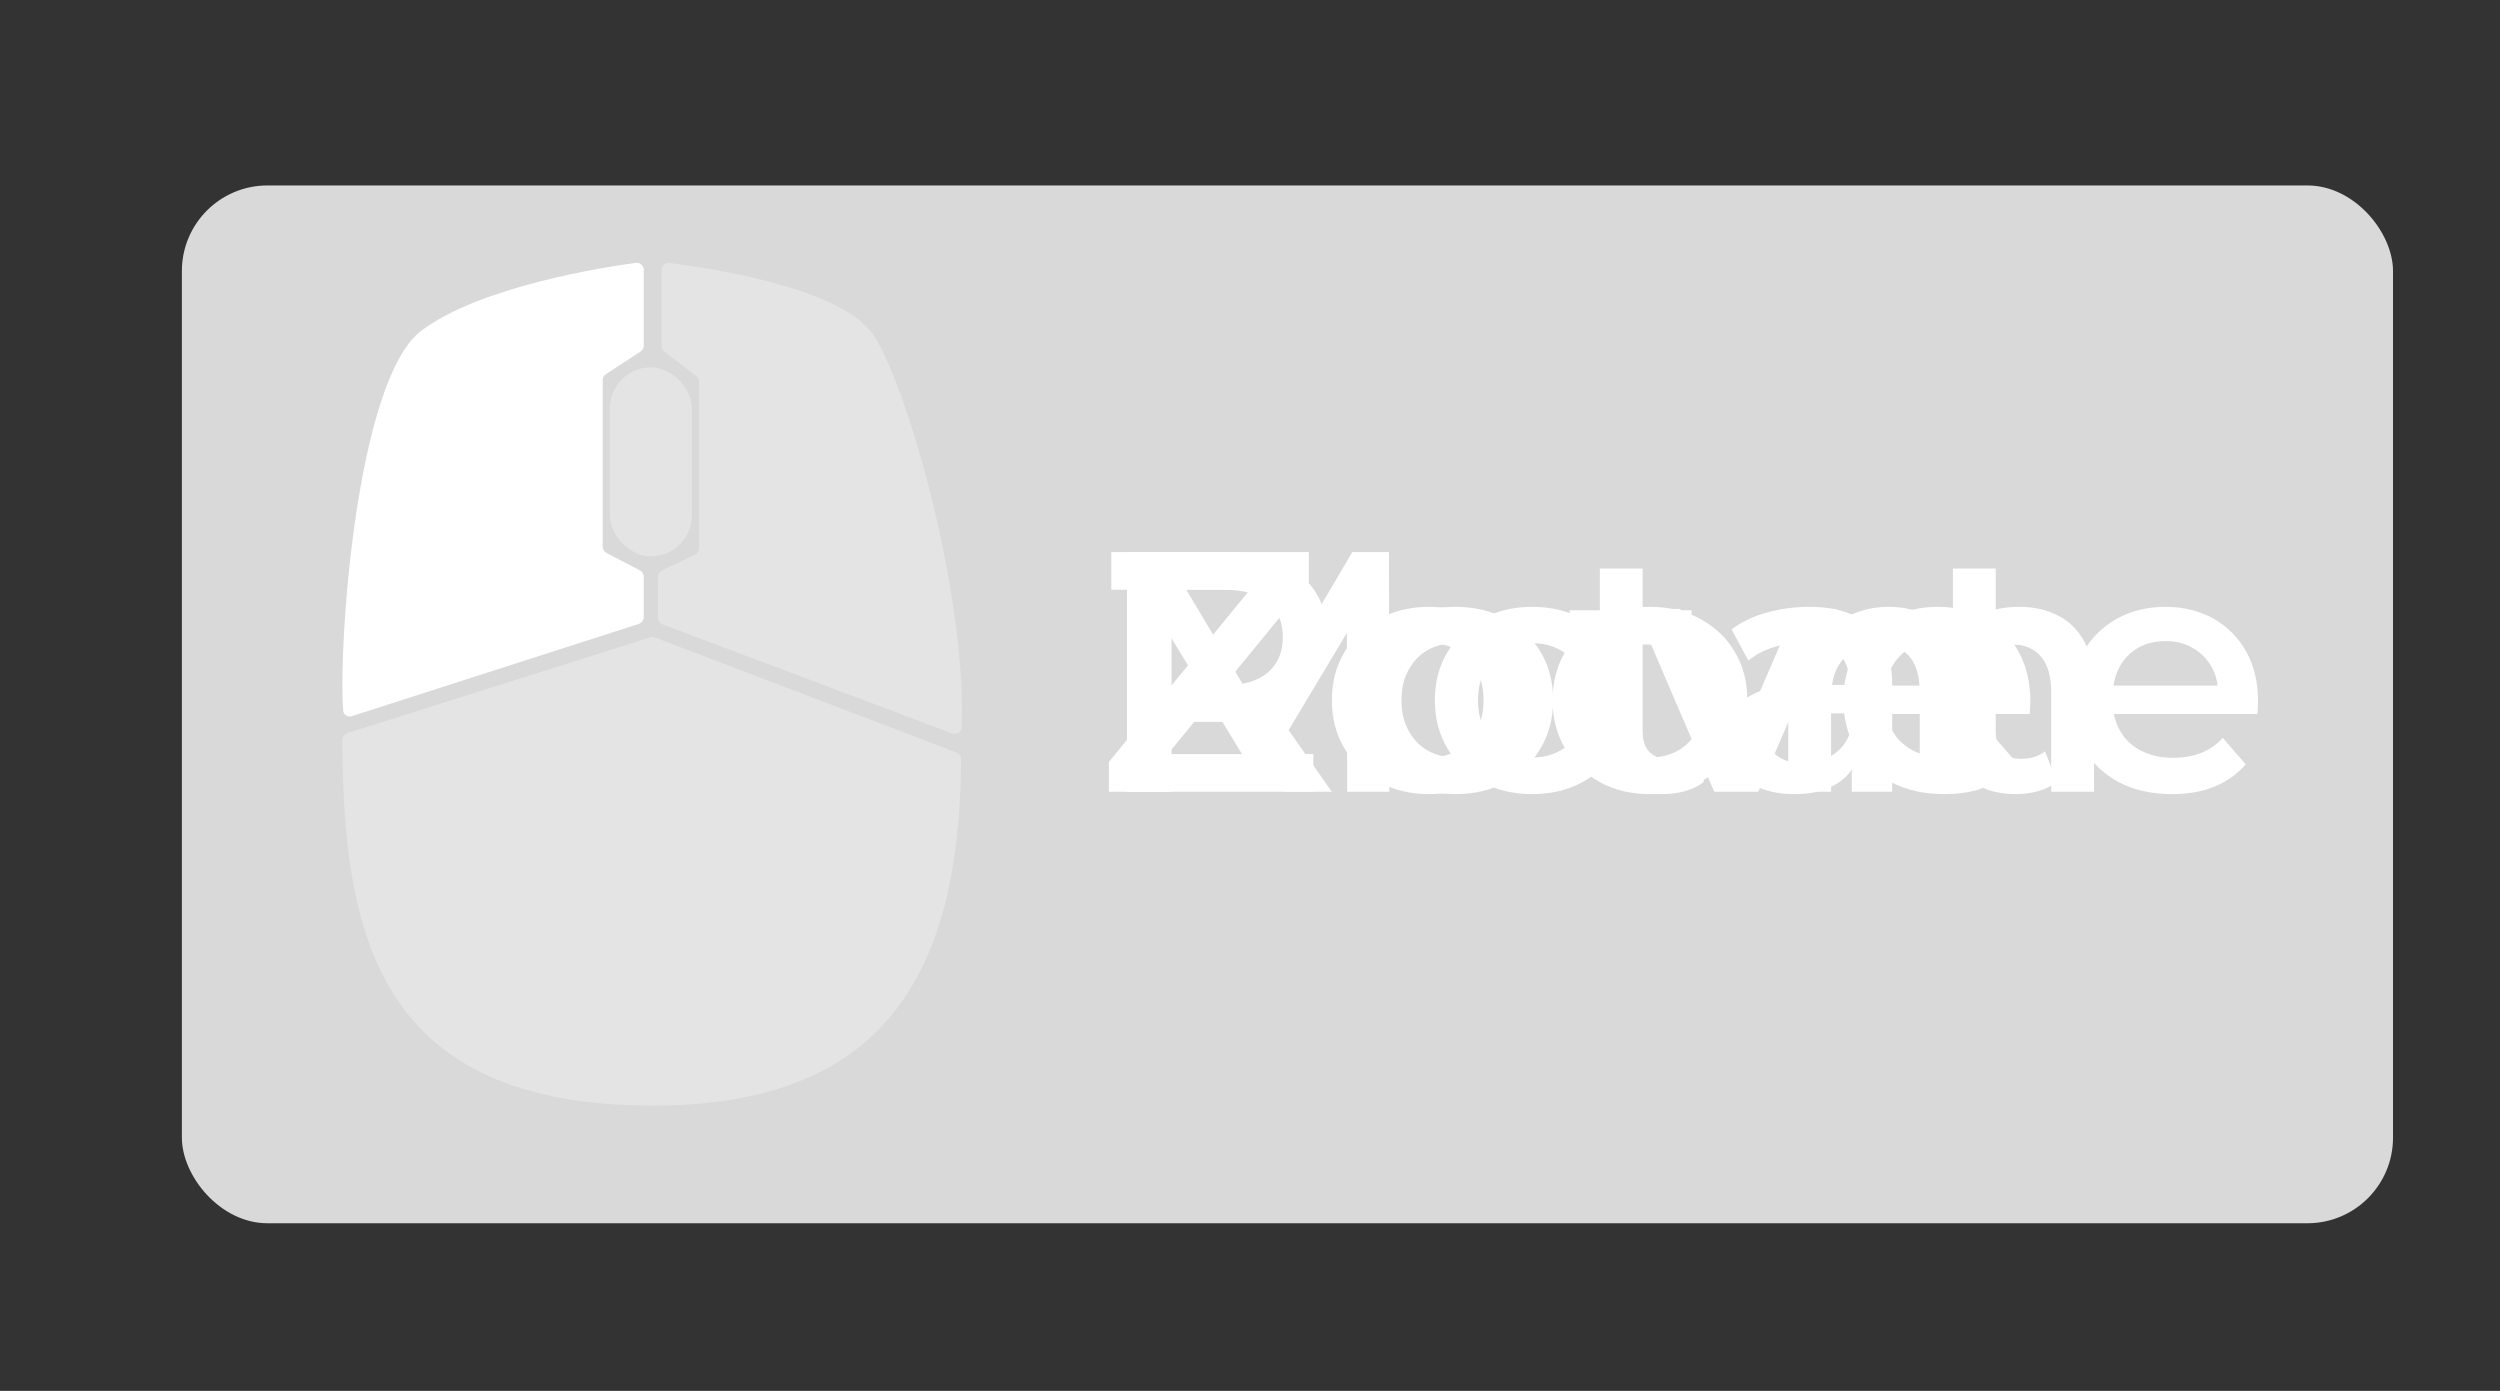 <svg width="701" height="390" viewBox="0 0 701 390" fill="none" xmlns="http://www.w3.org/2000/svg">
<rect x="0" y="0" width="701" height="390" fill="#333333" stroke="none"/>
<rect x="51" y="52" width="620" height="291" rx="24" fill="#D9D9D9"/>
<path d="M245.205 94.348C254.935 109.844 271.067 167.469 269.64 203.913C269.587 205.254 268.232 206.118 266.976 205.645L185.795 175.083C185.016 174.789 184.5 174.044 184.5 173.211V161.76C184.5 160.99 184.942 160.288 185.637 159.956L194.863 155.544C195.558 155.212 196 154.51 196 153.74V106.991C196 106.366 195.709 105.778 195.212 105.4L186.288 98.6C185.791 98.222 185.5 97.634 185.5 97.01V75.71C185.5 74.526 186.517 73.606 187.692 73.749C197.408 74.926 236.49 80.469 245.205 94.348Z" fill="#E4E4E4"/>
<path d="M118.232 92.655C134.86 80.252 169.285 74.921 178.3 73.705C179.483 73.546 180.5 74.472 180.5 75.665V96.917C180.5 97.593 180.159 98.223 179.593 98.592L169.907 104.908C169.341 105.277 169 105.908 169 106.583V153.288C169 154.033 169.414 154.716 170.075 155.061L179.425 159.939C180.086 160.284 180.5 160.967 180.5 161.712V173.042C180.5 173.911 179.939 174.68 179.112 174.946L98.685 200.798C97.53 201.169 96.333 200.476 96.235 199.266C94.785 181.372 99.912 106.319 118.232 92.655Z" fill="white"/>
<path d="M310.936 222V213.648L354.328 160.656L355.768 165.36H311.608V154.8H367V163.152L323.608 216.144L322.072 211.44H368.248V222H310.936ZM400.725 222.672C395.477 222.672 390.805 221.552 386.709 219.312C382.613 217.008 379.381 213.872 377.013 209.904C374.645 205.936 373.461 201.424 373.461 196.368C373.461 191.248 374.645 186.736 377.013 182.832C379.381 178.864 382.613 175.76 386.709 173.52C390.805 171.28 395.477 170.16 400.725 170.16C406.037 170.16 410.741 171.28 414.837 173.52C418.997 175.76 422.229 178.832 424.533 182.736C426.901 186.64 428.085 191.184 428.085 196.368C428.085 201.424 426.901 205.936 424.533 209.904C422.229 213.872 418.997 217.008 414.837 219.312C410.741 221.552 406.037 222.672 400.725 222.672ZM400.725 212.4C403.669 212.4 406.293 211.76 408.597 210.48C410.901 209.2 412.693 207.344 413.973 204.912C415.317 202.48 415.989 199.632 415.989 196.368C415.989 193.04 415.317 190.192 413.973 187.824C412.693 185.392 410.901 183.536 408.597 182.256C406.293 180.976 403.701 180.336 400.821 180.336C397.877 180.336 395.253 180.976 392.949 182.256C390.709 183.536 388.917 185.392 387.573 187.824C386.229 190.192 385.557 193.04 385.557 196.368C385.557 199.632 386.229 202.48 387.573 204.912C388.917 207.344 390.709 209.2 392.949 210.48C395.253 211.76 397.845 212.4 400.725 212.4ZM462.6 222.672C457.352 222.672 452.68 221.552 448.584 219.312C444.488 217.008 441.256 213.872 438.888 209.904C436.52 205.936 435.336 201.424 435.336 196.368C435.336 191.248 436.52 186.736 438.888 182.832C441.256 178.864 444.488 175.76 448.584 173.52C452.68 171.28 457.352 170.16 462.6 170.16C467.912 170.16 472.616 171.28 476.712 173.52C480.872 175.76 484.104 178.832 486.408 182.736C488.776 186.64 489.96 191.184 489.96 196.368C489.96 201.424 488.776 205.936 486.408 209.904C484.104 213.872 480.872 217.008 476.712 219.312C472.616 221.552 467.912 222.672 462.6 222.672ZM462.6 212.4C465.544 212.4 468.168 211.76 470.472 210.48C472.776 209.2 474.568 207.344 475.848 204.912C477.192 202.48 477.864 199.632 477.864 196.368C477.864 193.04 477.192 190.192 475.848 187.824C474.568 185.392 472.776 183.536 470.472 182.256C468.168 180.976 465.576 180.336 462.696 180.336C459.752 180.336 457.128 180.976 454.824 182.256C452.584 183.536 450.792 185.392 449.448 187.824C448.104 190.192 447.432 193.04 447.432 196.368C447.432 199.632 448.104 202.48 449.448 204.912C450.792 207.344 452.584 209.2 454.824 210.48C457.128 211.76 459.72 212.4 462.6 212.4ZM566.139 170.16C570.235 170.16 573.851 170.96 576.987 172.56C580.187 174.16 582.683 176.624 584.475 179.952C586.267 183.216 587.163 187.44 587.163 192.624V222H575.163V194.16C575.163 189.616 574.171 186.224 572.187 183.984C570.203 181.744 567.355 180.624 563.643 180.624C561.019 180.624 558.683 181.2 556.635 182.352C554.651 183.504 553.083 185.2 551.931 187.44C550.843 189.68 550.299 192.528 550.299 195.984V222H538.299V194.16C538.299 189.616 537.307 186.224 535.323 183.984C533.339 181.744 530.491 180.624 526.779 180.624C524.155 180.624 521.819 181.2 519.771 182.352C517.787 183.504 516.219 185.2 515.067 187.44C513.979 189.68 513.435 192.528 513.435 195.984V222H501.435V170.736H512.859V184.368L510.843 180.336C512.571 177.008 515.067 174.48 518.331 172.752C521.659 171.024 525.435 170.16 529.659 170.16C534.459 170.16 538.619 171.344 542.139 173.712C545.723 176.08 548.091 179.664 549.243 184.464L544.539 182.832C546.203 178.992 548.955 175.92 552.795 173.616C556.635 171.312 561.083 170.16 566.139 170.16Z" fill="white"/>
<path d="M316.024 222V154.8H343.672C349.624 154.8 354.712 155.76 358.936 157.68C363.224 159.6 366.52 162.352 368.824 165.936C371.128 169.52 372.28 173.776 372.28 178.704C372.28 183.632 371.128 187.888 368.824 191.472C366.52 194.992 363.224 197.712 358.936 199.632C354.712 201.488 349.624 202.416 343.672 202.416H322.936L328.504 196.752V222H316.024ZM359.992 222L343 197.616H356.344L373.432 222H359.992ZM328.504 198.096L322.936 192.144H343.096C348.6 192.144 352.728 190.96 355.48 188.592C358.296 186.224 359.704 182.928 359.704 178.704C359.704 174.416 358.296 171.12 355.48 168.816C352.728 166.512 348.6 165.36 343.096 165.36H322.936L328.504 159.216V198.096ZM408.131 222.672C402.883 222.672 398.211 221.552 394.115 219.312C390.019 217.008 386.787 213.872 384.419 209.904C382.051 205.936 380.867 201.424 380.867 196.368C380.867 191.248 382.051 186.736 384.419 182.832C386.787 178.864 390.019 175.76 394.115 173.52C398.211 171.28 402.883 170.16 408.131 170.16C413.443 170.16 418.147 171.28 422.243 173.52C426.403 175.76 429.635 178.832 431.939 182.736C434.307 186.64 435.491 191.184 435.491 196.368C435.491 201.424 434.307 205.936 431.939 209.904C429.635 213.872 426.403 217.008 422.243 219.312C418.147 221.552 413.443 222.672 408.131 222.672ZM408.131 212.4C411.075 212.4 413.699 211.76 416.003 210.48C418.307 209.2 420.099 207.344 421.379 204.912C422.723 202.48 423.395 199.632 423.395 196.368C423.395 193.04 422.723 190.192 421.379 187.824C420.099 185.392 418.307 183.536 416.003 182.256C413.699 180.976 411.107 180.336 408.227 180.336C405.283 180.336 402.659 180.976 400.355 182.256C398.115 183.536 396.323 185.392 394.979 187.824C393.635 190.192 392.963 193.04 392.963 196.368C392.963 199.632 393.635 202.48 394.979 204.912C396.323 207.344 398.115 209.2 400.355 210.48C402.659 211.76 405.251 212.4 408.131 212.4ZM466.262 222.672C460.63 222.672 456.278 221.232 453.206 218.352C450.134 215.408 448.598 211.088 448.598 205.392V159.408H460.598V205.104C460.598 207.536 461.206 209.424 462.422 210.768C463.702 212.112 465.462 212.784 467.702 212.784C470.39 212.784 472.63 212.08 474.422 210.672L477.782 219.216C476.374 220.368 474.646 221.232 472.598 221.808C470.55 222.384 468.438 222.672 466.262 222.672ZM440.15 180.72V171.12H474.326V180.72H440.15ZM519.237 222V211.632L518.565 209.424V191.28C518.565 187.76 517.509 185.04 515.397 183.12C513.285 181.136 510.085 180.144 505.797 180.144C502.917 180.144 500.069 180.592 497.253 181.488C494.501 182.384 492.165 183.632 490.245 185.232L485.541 176.496C488.293 174.384 491.557 172.816 495.333 171.792C499.173 170.704 503.141 170.16 507.237 170.16C514.661 170.16 520.389 171.952 524.421 175.536C528.517 179.056 530.565 184.528 530.565 191.952V222H519.237ZM503.109 222.672C499.269 222.672 495.909 222.032 493.029 220.752C490.149 219.408 487.909 217.584 486.309 215.28C484.773 212.912 484.005 210.256 484.005 207.312C484.005 204.432 484.677 201.84 486.021 199.536C487.429 197.232 489.701 195.408 492.837 194.064C495.973 192.72 500.133 192.048 505.317 192.048H520.197V200.016H506.181C502.085 200.016 499.333 200.688 497.925 202.032C496.517 203.312 495.813 204.912 495.813 206.832C495.813 209.008 496.677 210.736 498.405 212.016C500.133 213.296 502.533 213.936 505.605 213.936C508.549 213.936 511.173 213.264 513.477 211.92C515.845 210.576 517.541 208.592 518.565 205.968L520.581 213.168C519.429 216.176 517.349 218.512 514.341 220.176C511.397 221.84 507.653 222.672 503.109 222.672ZM565.262 222.672C559.63 222.672 555.278 221.232 552.206 218.352C549.134 215.408 547.598 211.088 547.598 205.392V159.408H559.598V205.104C559.598 207.536 560.206 209.424 561.422 210.768C562.702 212.112 564.462 212.784 566.702 212.784C569.39 212.784 571.63 212.08 573.422 210.672L576.782 219.216C575.374 220.368 573.646 221.232 571.598 221.808C569.55 222.384 567.438 222.672 565.262 222.672ZM539.15 180.72V171.12H573.326V180.72H539.15ZM609.062 222.672C603.366 222.672 598.374 221.552 594.086 219.312C589.862 217.008 586.566 213.872 584.198 209.904C581.894 205.936 580.742 201.424 580.742 196.368C580.742 191.248 581.862 186.736 584.102 182.832C586.406 178.864 589.542 175.76 593.51 173.52C597.542 171.28 602.118 170.16 607.238 170.16C612.23 170.16 616.678 171.248 620.582 173.424C624.486 175.6 627.558 178.672 629.798 182.64C632.038 186.608 633.158 191.28 633.158 196.656C633.158 197.168 633.126 197.744 633.062 198.384C633.062 199.024 633.03 199.632 632.966 200.208H590.246V192.24H626.63L621.926 194.736C621.99 191.792 621.382 189.2 620.102 186.96C618.822 184.72 617.062 182.96 614.822 181.68C612.646 180.4 610.118 179.76 607.238 179.76C604.294 179.76 601.702 180.4 599.462 181.68C597.286 182.96 595.558 184.752 594.278 187.056C593.062 189.296 592.454 191.952 592.454 195.024V196.944C592.454 200.016 593.158 202.736 594.566 205.104C595.974 207.472 597.958 209.296 600.518 210.576C603.078 211.856 606.022 212.496 609.35 212.496C612.23 212.496 614.822 212.048 617.126 211.152C619.43 210.256 621.478 208.848 623.27 206.928L629.702 214.32C627.398 217.008 624.486 219.088 620.966 220.56C617.51 221.968 613.542 222.672 609.062 222.672Z" fill="white"/>
<path d="M316.024 222V154.8H326.296L355.672 203.856H350.296L379.192 154.8H389.464L389.56 222H377.752L377.656 173.328H380.152L355.576 214.32H350.008L325.048 173.328H327.928V222H316.024ZM429.6 222.672C424.352 222.672 419.68 221.552 415.584 219.312C411.488 217.008 408.256 213.872 405.888 209.904C403.52 205.936 402.336 201.424 402.336 196.368C402.336 191.248 403.52 186.736 405.888 182.832C408.256 178.864 411.488 175.76 415.584 173.52C419.68 171.28 424.352 170.16 429.6 170.16C434.912 170.16 439.616 171.28 443.712 173.52C447.872 175.76 451.104 178.832 453.408 182.736C455.776 186.64 456.96 191.184 456.96 196.368C456.96 201.424 455.776 205.936 453.408 209.904C451.104 213.872 447.872 217.008 443.712 219.312C439.616 221.552 434.912 222.672 429.6 222.672ZM429.6 212.4C432.544 212.4 435.168 211.76 437.472 210.48C439.776 209.2 441.568 207.344 442.848 204.912C444.192 202.48 444.864 199.632 444.864 196.368C444.864 193.04 444.192 190.192 442.848 187.824C441.568 185.392 439.776 183.536 437.472 182.256C435.168 180.976 432.576 180.336 429.696 180.336C426.752 180.336 424.128 180.976 421.824 182.256C419.584 183.536 417.792 185.392 416.448 187.824C415.104 190.192 414.432 193.04 414.432 196.368C414.432 199.632 415.104 202.48 416.448 204.912C417.792 207.344 419.584 209.2 421.824 210.48C424.128 211.76 426.72 212.4 429.6 212.4ZM480.66 222L458.676 170.736H471.156L490.068 215.952H483.924L503.508 170.736H515.028L493.044 222H480.66ZM545.218 222.672C539.522 222.672 534.53 221.552 530.242 219.312C526.018 217.008 522.722 213.872 520.354 209.904C518.05 205.936 516.898 201.424 516.898 196.368C516.898 191.248 518.018 186.736 520.258 182.832C522.562 178.864 525.698 175.76 529.666 173.52C533.698 171.28 538.274 170.16 543.394 170.16C548.386 170.16 552.834 171.248 556.738 173.424C560.642 175.6 563.714 178.672 565.954 182.64C568.194 186.608 569.314 191.28 569.314 196.656C569.314 197.168 569.282 197.744 569.218 198.384C569.218 199.024 569.186 199.632 569.122 200.208H526.402V192.24H562.786L558.082 194.736C558.146 191.792 557.538 189.2 556.258 186.96C554.978 184.72 553.218 182.96 550.978 181.68C548.802 180.4 546.274 179.76 543.394 179.76C540.45 179.76 537.858 180.4 535.618 181.68C533.442 182.96 531.714 184.752 530.434 187.056C529.218 189.296 528.61 191.952 528.61 195.024V196.944C528.61 200.016 529.314 202.736 530.722 205.104C532.13 207.472 534.114 209.296 536.674 210.576C539.234 211.856 542.178 212.496 545.506 212.496C548.386 212.496 550.978 212.048 553.282 211.152C555.586 210.256 557.634 208.848 559.426 206.928L565.858 214.32C563.554 217.008 560.642 219.088 557.122 220.56C553.666 221.968 549.698 222.672 545.218 222.672Z" fill="white"/>
<path d="M182.335 178.71L97.397 205.558C96.565 205.821 96 206.597 96.002 207.47C96.172 262.353 106.107 310 183 310C246.034 310 269.16 275.512 269.496 212.893C269.501 212.063 268.988 211.305 268.213 211.009L183.651 178.748C183.229 178.588 182.766 178.574 182.335 178.71Z" fill="#E4E4E4"/>
<rect x="171" y="103" width="23" height="53" rx="11.5" fill="#E4E4E4"/>
</svg>
